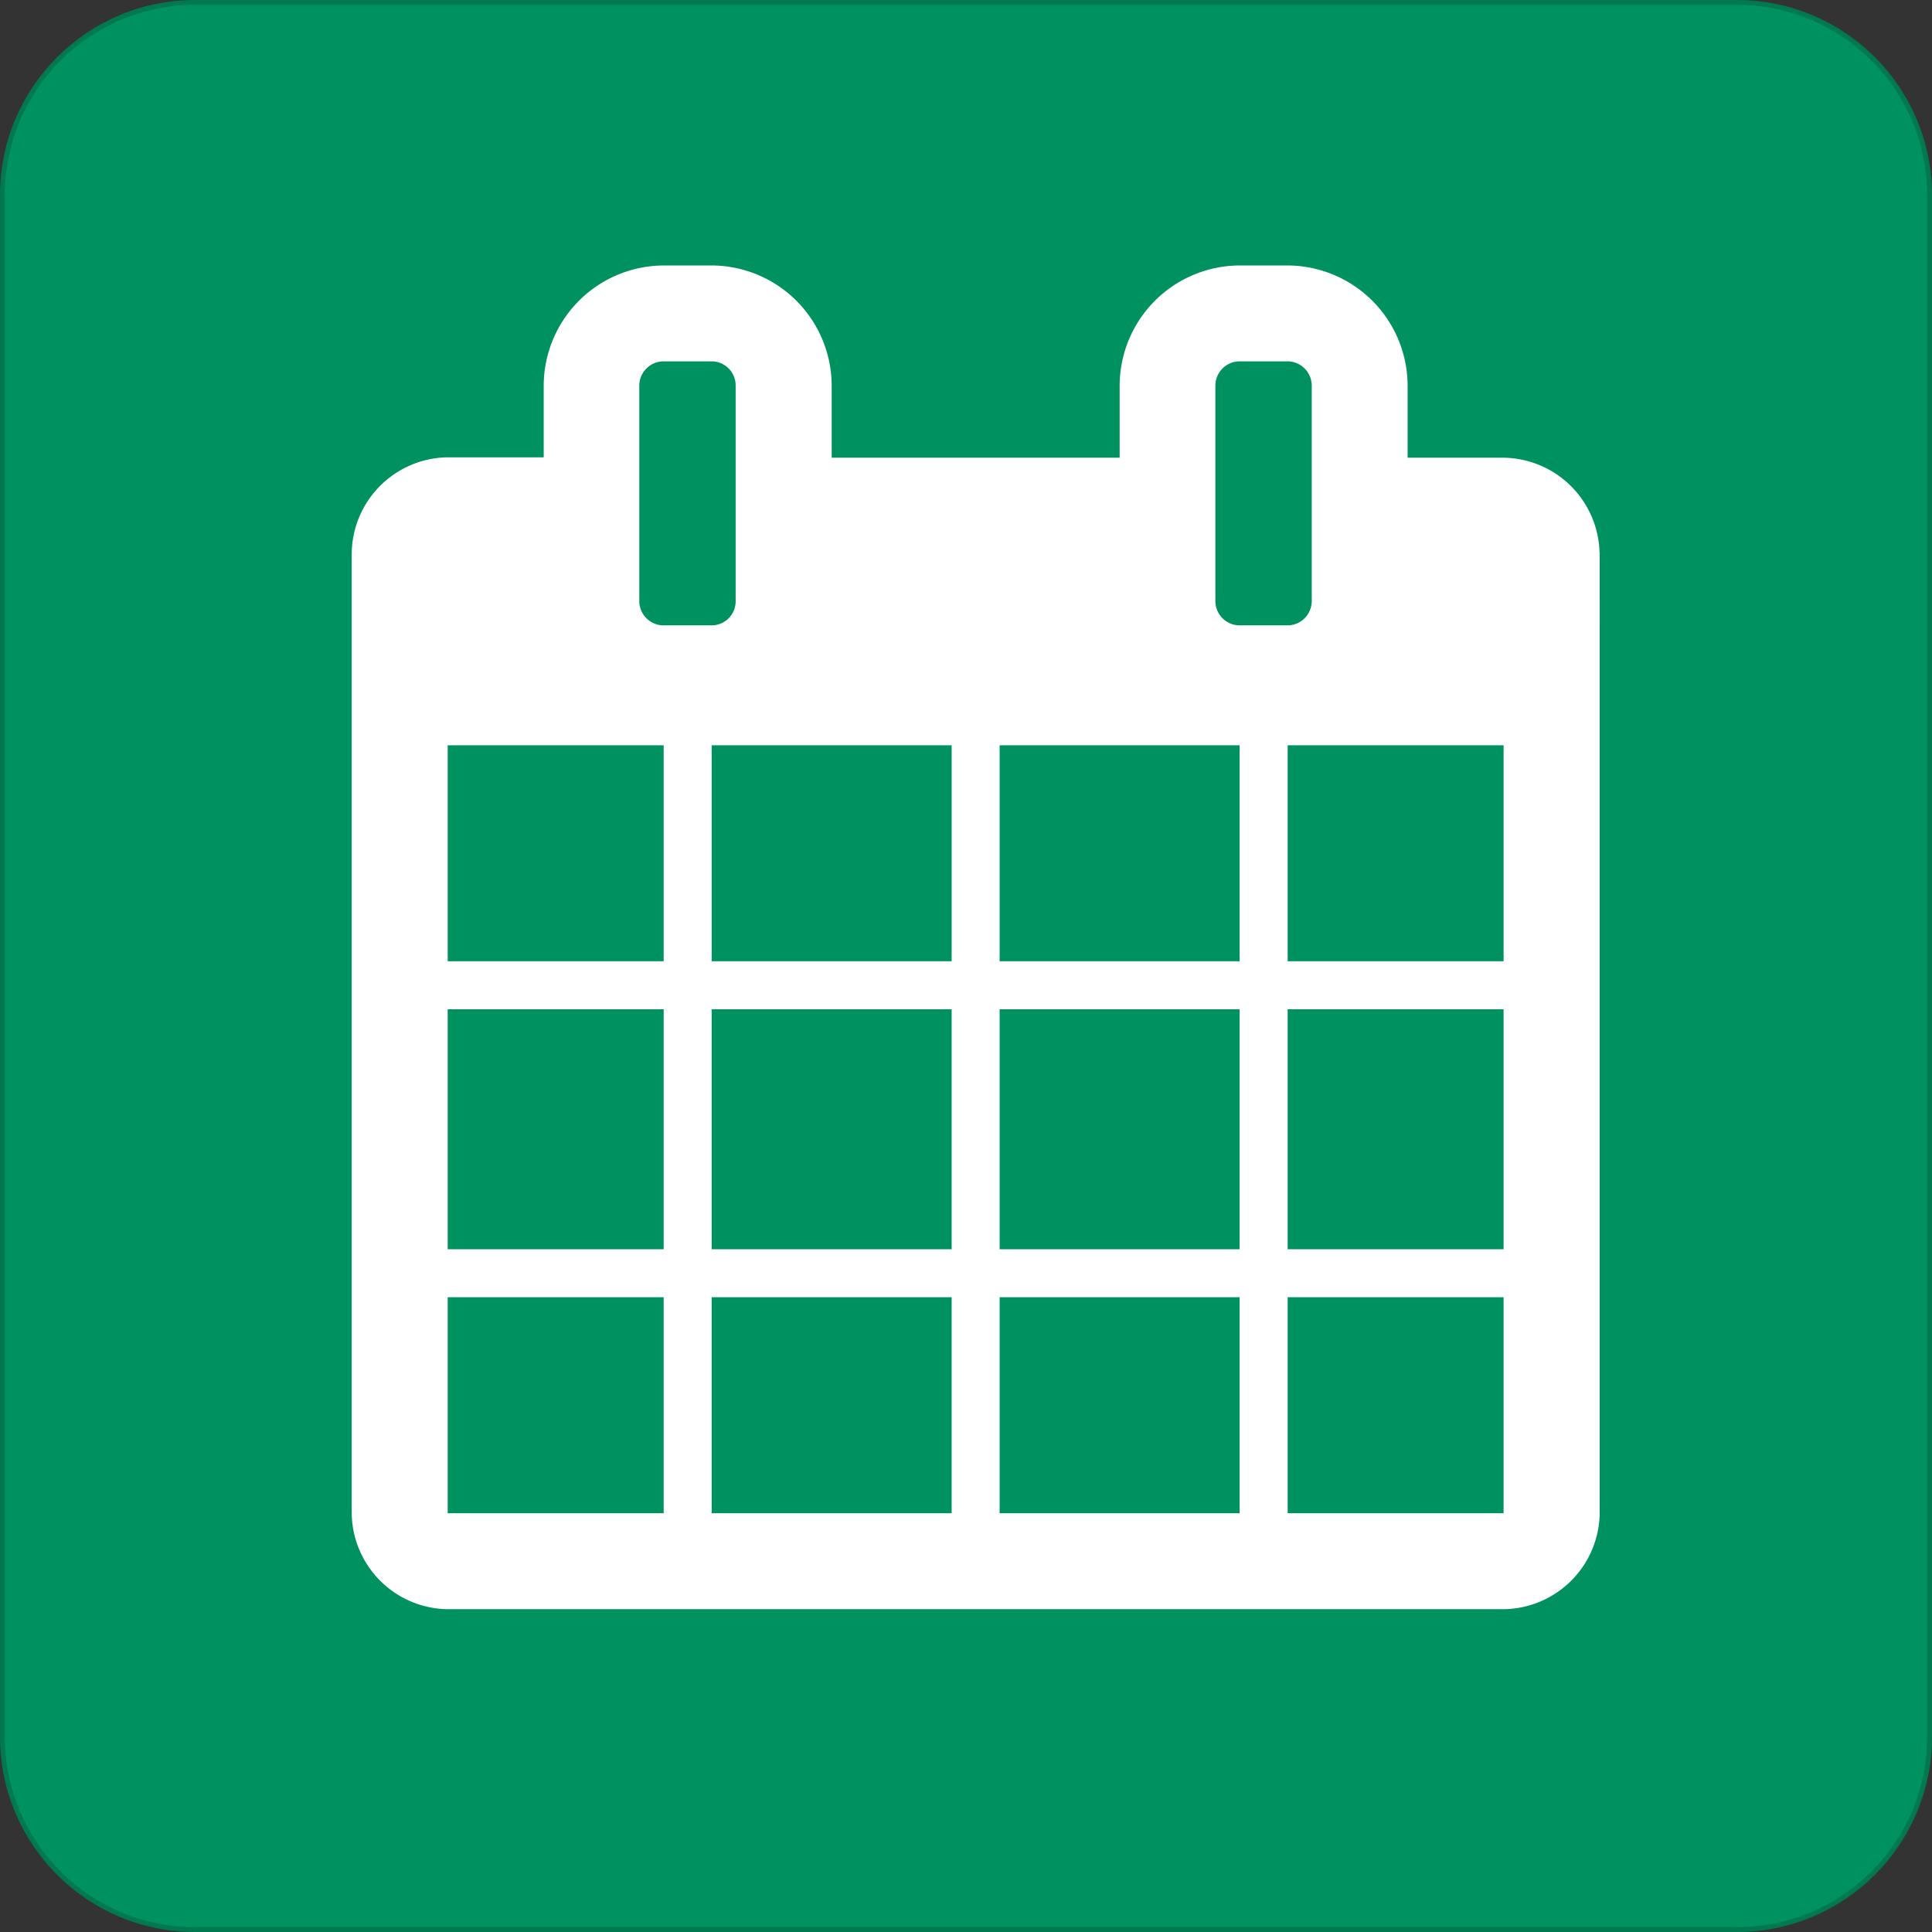 <?xml version="1.0" encoding="utf-8"?>
<!-- Generator: Adobe Illustrator 17.1.0, SVG Export Plug-In . SVG Version: 6.00 Build 0)  -->
<!DOCTYPE svg PUBLIC "-//W3C//DTD SVG 1.1//EN" "http://www.w3.org/Graphics/SVG/1.1/DTD/svg11.dtd">
<svg version="1.1" xmlns="http://www.w3.org/2000/svg" xmlns:xlink="http://www.w3.org/1999/xlink" x="0px" y="0px"
	 viewBox="0 0 401 401" enable-background="new 0 0 401 401" xml:space="preserve">
  <rect x="0" y="0" width="401" height="401" fill="#333333" stroke="none"/>
  <g id="button">
    <path fill="#009161" stroke="#007850" stroke-miterlimit="10" d="M400.5,360.5c0,22.1-17.9,40-40,40h-320c-22.1,0-40-17.9-40-40
      v-320c0-22.1,17.9-40,40-40h320c22.1,0,40,17.9,40,40V360.5z"/>
  </g>
  <g id="fa-calendar">
    <g display="inline">
      <path fill="#FFFFFF" d="M290.92,331.08h44.83V286.25H290.92Zm54.79,0h49.81V286.25H345.71Zm-54.79-54.79h44.83V226.48H290.92Zm54.79,0h49.81V226.48H345.71Zm-54.79-59.77h44.83V171.69H290.92ZM405.48,331.08h49.81V286.25H405.48ZM345.71,216.52h49.81V171.69H345.71ZM465.26,331.08h44.82V286.25H465.26Zm-59.78-54.79h49.81V226.48H405.48ZM350.69,141.8V97a5,5,0,0,0-5-5h-10a5.05,5.05,0,0,0-5,5V141.8a5.05,5.05,0,0,0,5,5h10a5,5,0,0,0,5-5ZM465.26,276.29h44.82V226.48H465.26Zm-59.78-59.77h49.81V171.69H405.48Zm59.78,0h44.82V171.69H465.26Zm5-74.72V97a5.05,5.05,0,0,0-5-5h-10a5.05,5.05,0,0,0-5,5V141.8a5.05,5.05,0,0,0,5,5h10a5.05,5.05,0,0,0,5-5Zm59.77-10V331.08A20.2,20.2,0,0,1,510.08,351H290.92A20.18,20.18,0,0,1,271,331.08V131.84a20.18,20.18,0,0,1,19.92-19.92h19.93V97a25,25,0,0,1,24.9-24.9h10A25,25,0,0,1,370.62,97v15h59.77V97a25,25,0,0,1,24.9-24.9h10A25,25,0,0,1,490.16,97v15h19.92A20.2,20.2,0,0,1,530,131.84Z" transform="translate(-198 -17)" />
    </g>
  </g>
</svg>
